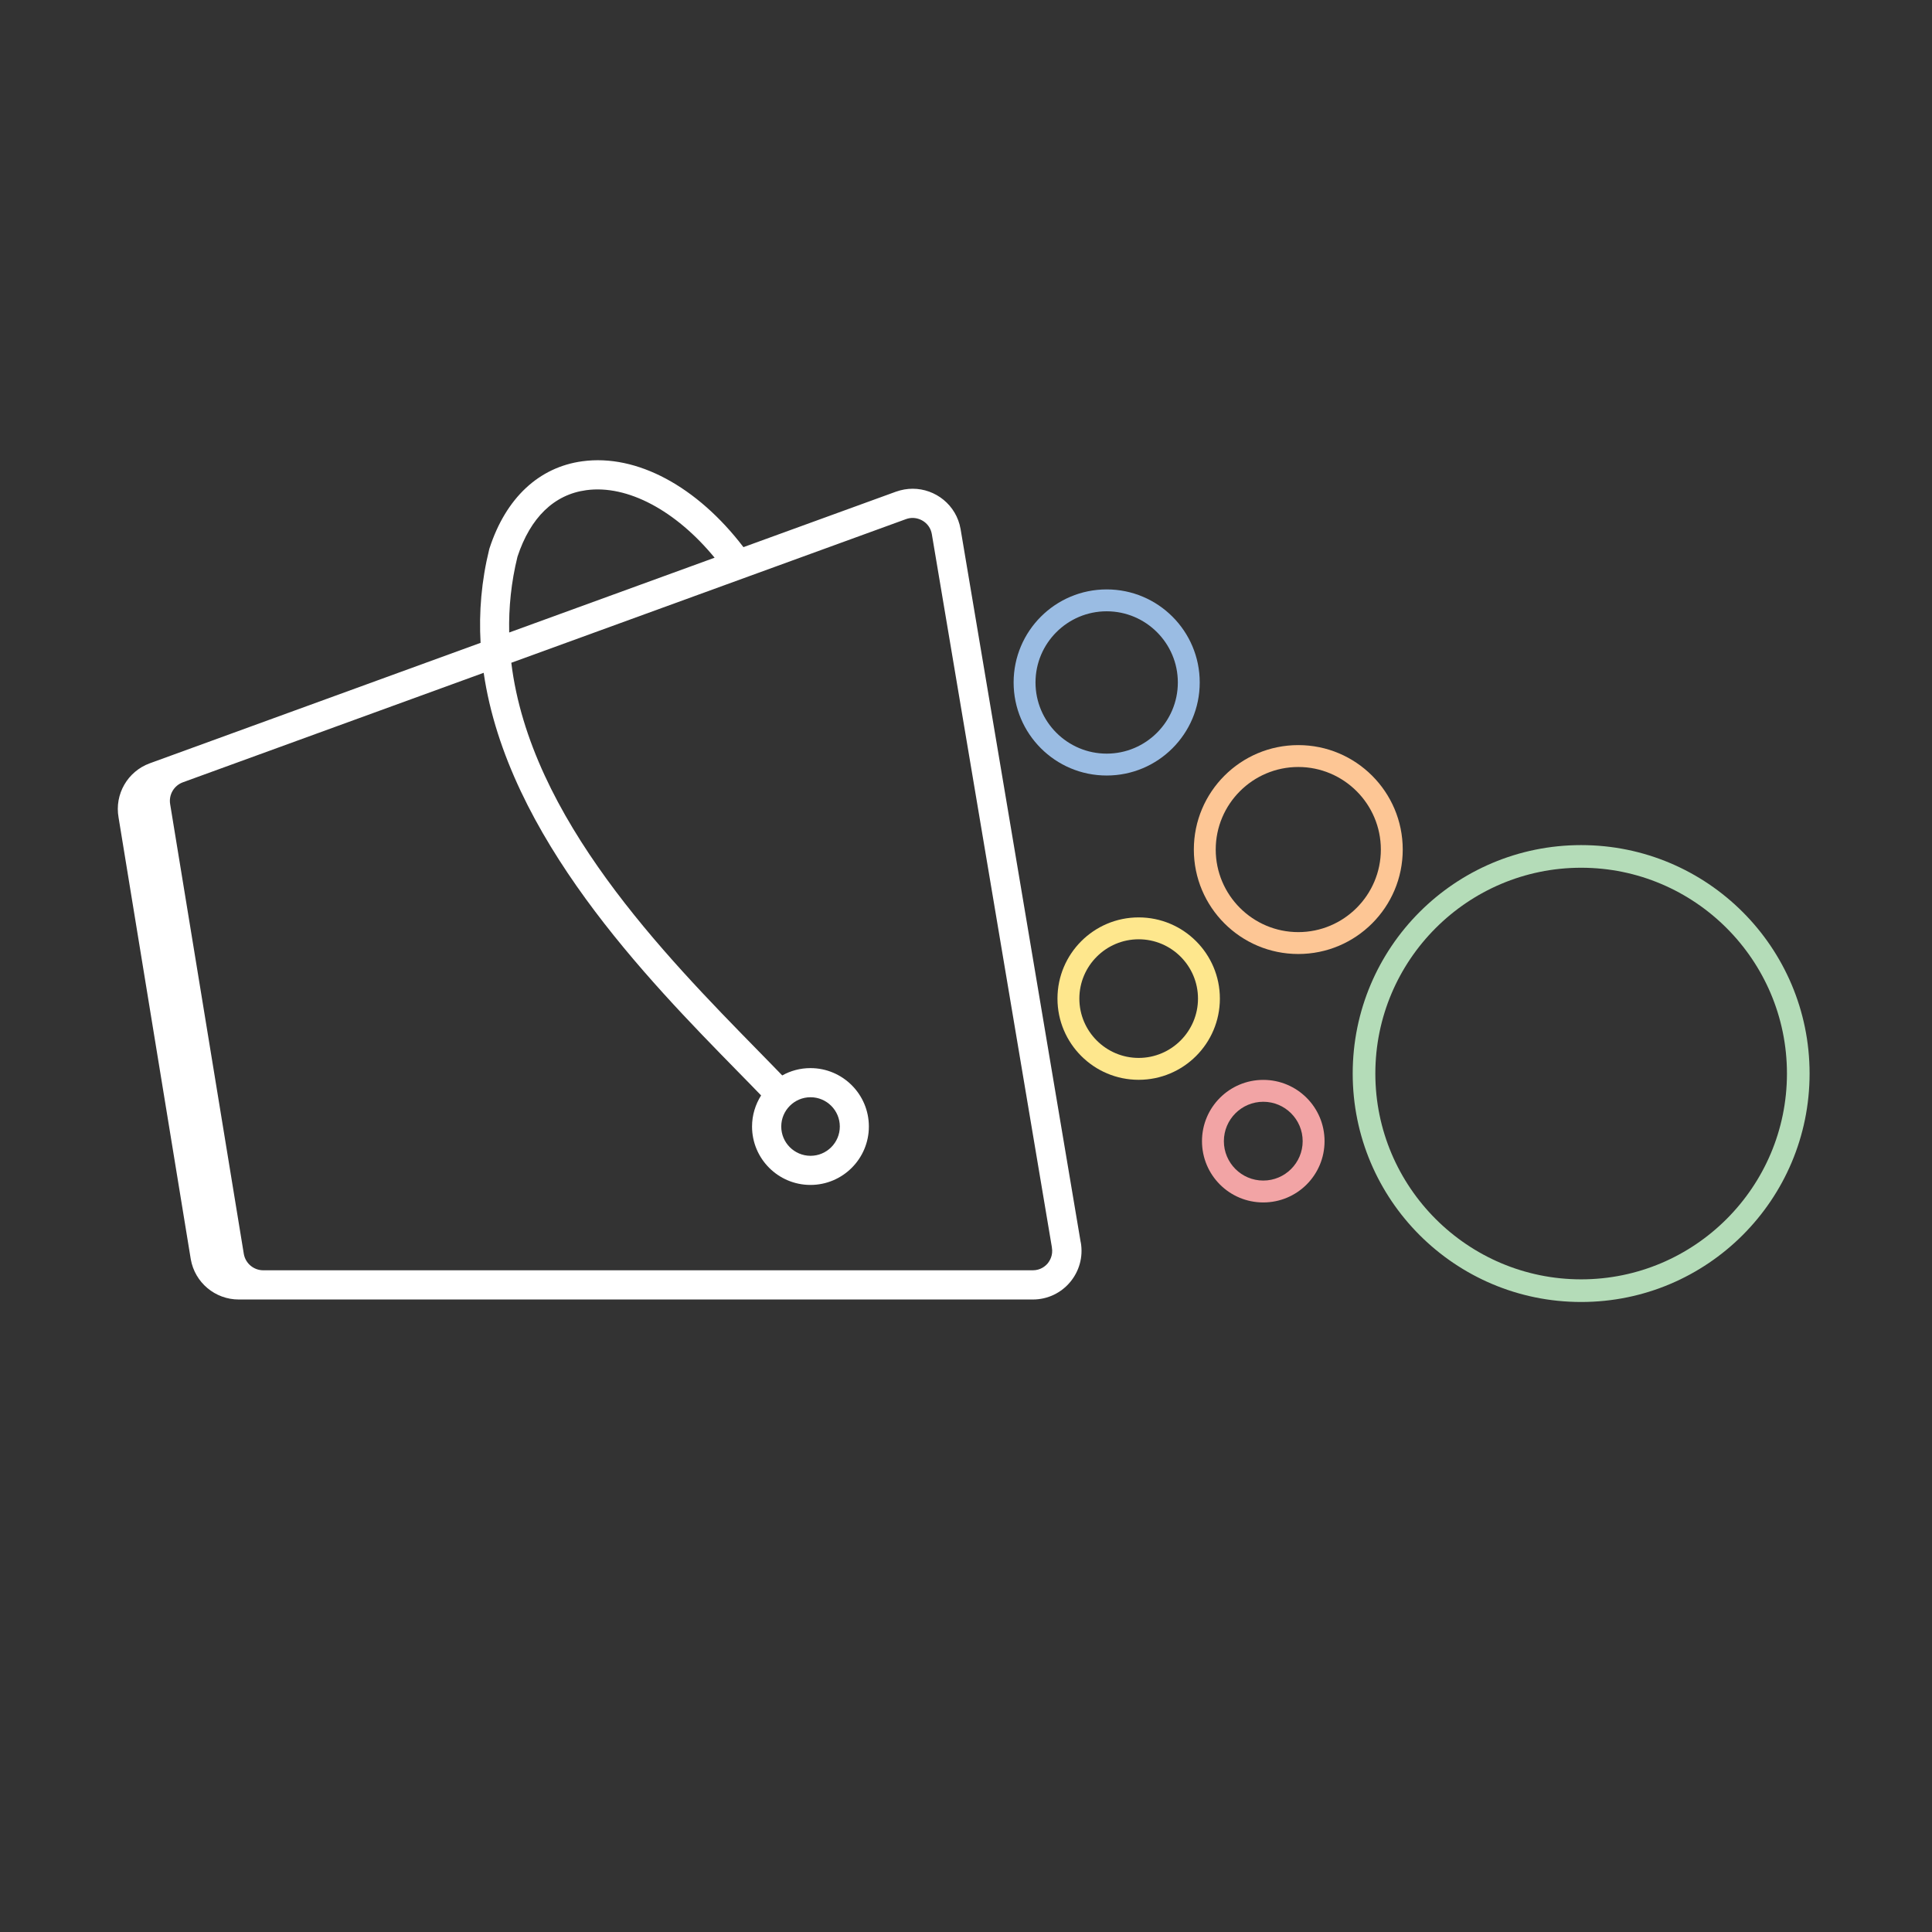 <?xml version="1.0" encoding="UTF-8"?>
<svg id="Layer_1" xmlns="http://www.w3.org/2000/svg" viewBox="-14 -60 256 256">
  <rect x="-14" y="-60" width="256" height="256" fill="#333333" stroke="none"/>
  <defs>
    <style>
      .cls-1 {
        fill: #b4dcb8;
      }

      .cls-2 {
        fill: #fff;
      }

      .cls-3 {
        fill: #f2a4a5;
      }

      .cls-4 {
        fill: #fee78d;
      }

      .cls-5 {
        fill: #fdc695;
      }

      .cls-6 {
        fill: #9abce3;
      }
    </style>
  </defs>
  <path class="cls-2" d="M129.2,104.62l-15.92-94.53c-.56-3.18-3.32-5.33-6.35-5.33-.73,0-1.47.13-2.21.39l-20.21,7.35C78.37,4.46,70.38.14,63.17,1.12c-5.76.78-10.13,4.86-12.3,11.51l-.04.13c-1.04,4.21-1.38,8.36-1.15,12.42L5.85,41.14c-2.94,1.07-4.69,4.1-4.14,7.18l9.57,58.54c.54,3.08,3.22,5.33,6.35,5.33h105.23c4.01,0,7.04-3.62,6.35-7.57ZM54.57,13.76c1.71-5.19,4.86-8.24,9.12-8.81,5.46-.74,11.87,2.71,17,8.95l-27.22,9.91c-.07-3.3.26-6.65,1.1-10.05ZM124.83,107.4c-.29.34-.93.92-1.98.92H20.89c-1.27,0-2.35-.9-2.58-2.15l-9.76-59.59c-.22-1.26.49-2.48,1.68-2.92l39.86-14.51c3.17,21.68,21.66,40.57,33.66,52.82,1.09,1.11,2.13,2.17,3.1,3.18-.75,1.19-1.2,2.6-1.2,4.12,0,4.27,3.47,7.74,7.74,7.74s7.74-3.47,7.74-7.74-3.47-7.74-7.74-7.74c-1.36,0-2.63.35-3.74.97-.99-1.03-2.05-2.1-3.15-3.23-12.51-12.77-30.24-30.89-32.75-51.45l52.29-19.03c.29-.11.59-.16.89-.16,1.07,0,2.29.73,2.54,2.13l15.91,94.51h0s0,.03,0,.03c.18,1.03-.28,1.76-.56,2.11ZM89.52,89.27c0-2.14,1.74-3.88,3.88-3.88s3.88,1.74,3.88,3.88-1.74,3.88-3.88,3.88-3.88-1.74-3.88-3.88Z"/>
  <path class="cls-1" d="M195.51,54.98c15.04,0,27.27,12.23,27.27,27.27s-12.23,27.27-27.27,27.27-27.27-12.23-27.27-27.27,12.23-27.27,27.27-27.27M195.51,51.98c-16.72,0-30.27,13.55-30.27,30.27s13.55,30.27,30.27,30.27,30.27-13.55,30.27-30.27-13.55-30.27-30.27-30.27h0Z"/>
  <path class="cls-3" d="M153.39,85.99c2.88,0,5.22,2.34,5.22,5.22s-2.34,5.22-5.22,5.22-5.22-2.34-5.22-5.22,2.34-5.22,5.22-5.22M153.39,83.09c-4.48,0-8.12,3.63-8.12,8.12s3.63,8.12,8.12,8.12,8.12-3.63,8.12-8.12-3.63-8.12-8.12-8.12h0Z"/>
  <path class="cls-4" d="M136.88,64.46c4.34,0,7.86,3.53,7.86,7.86s-3.53,7.86-7.86,7.86-7.86-3.53-7.86-7.86,3.53-7.86,7.86-7.86M136.88,61.56c-5.94,0-10.76,4.82-10.76,10.76s4.82,10.76,10.76,10.76,10.76-4.82,10.76-10.76-4.82-10.76-10.76-10.76h0Z"/>
  <path class="cls-5" d="M158.03,41.63c6.03,0,10.94,4.91,10.94,10.94s-4.91,10.94-10.94,10.94-10.94-4.91-10.94-10.94,4.91-10.94,10.94-10.94M158.03,38.73c-7.64,0-13.84,6.2-13.84,13.84s6.2,13.84,13.84,13.84,13.84-6.2,13.84-13.84-6.2-13.84-13.84-13.84h0Z"/>
  <path class="cls-6" d="M132.64,21c5.2,0,9.43,4.23,9.43,9.43s-4.23,9.43-9.43,9.43-9.43-4.23-9.43-9.43,4.23-9.43,9.43-9.43M132.64,18.1c-6.81,0-12.33,5.52-12.33,12.33s5.52,12.33,12.33,12.33,12.33-5.52,12.33-12.33-5.52-12.33-12.33-12.33h0Z"/>
</svg>
